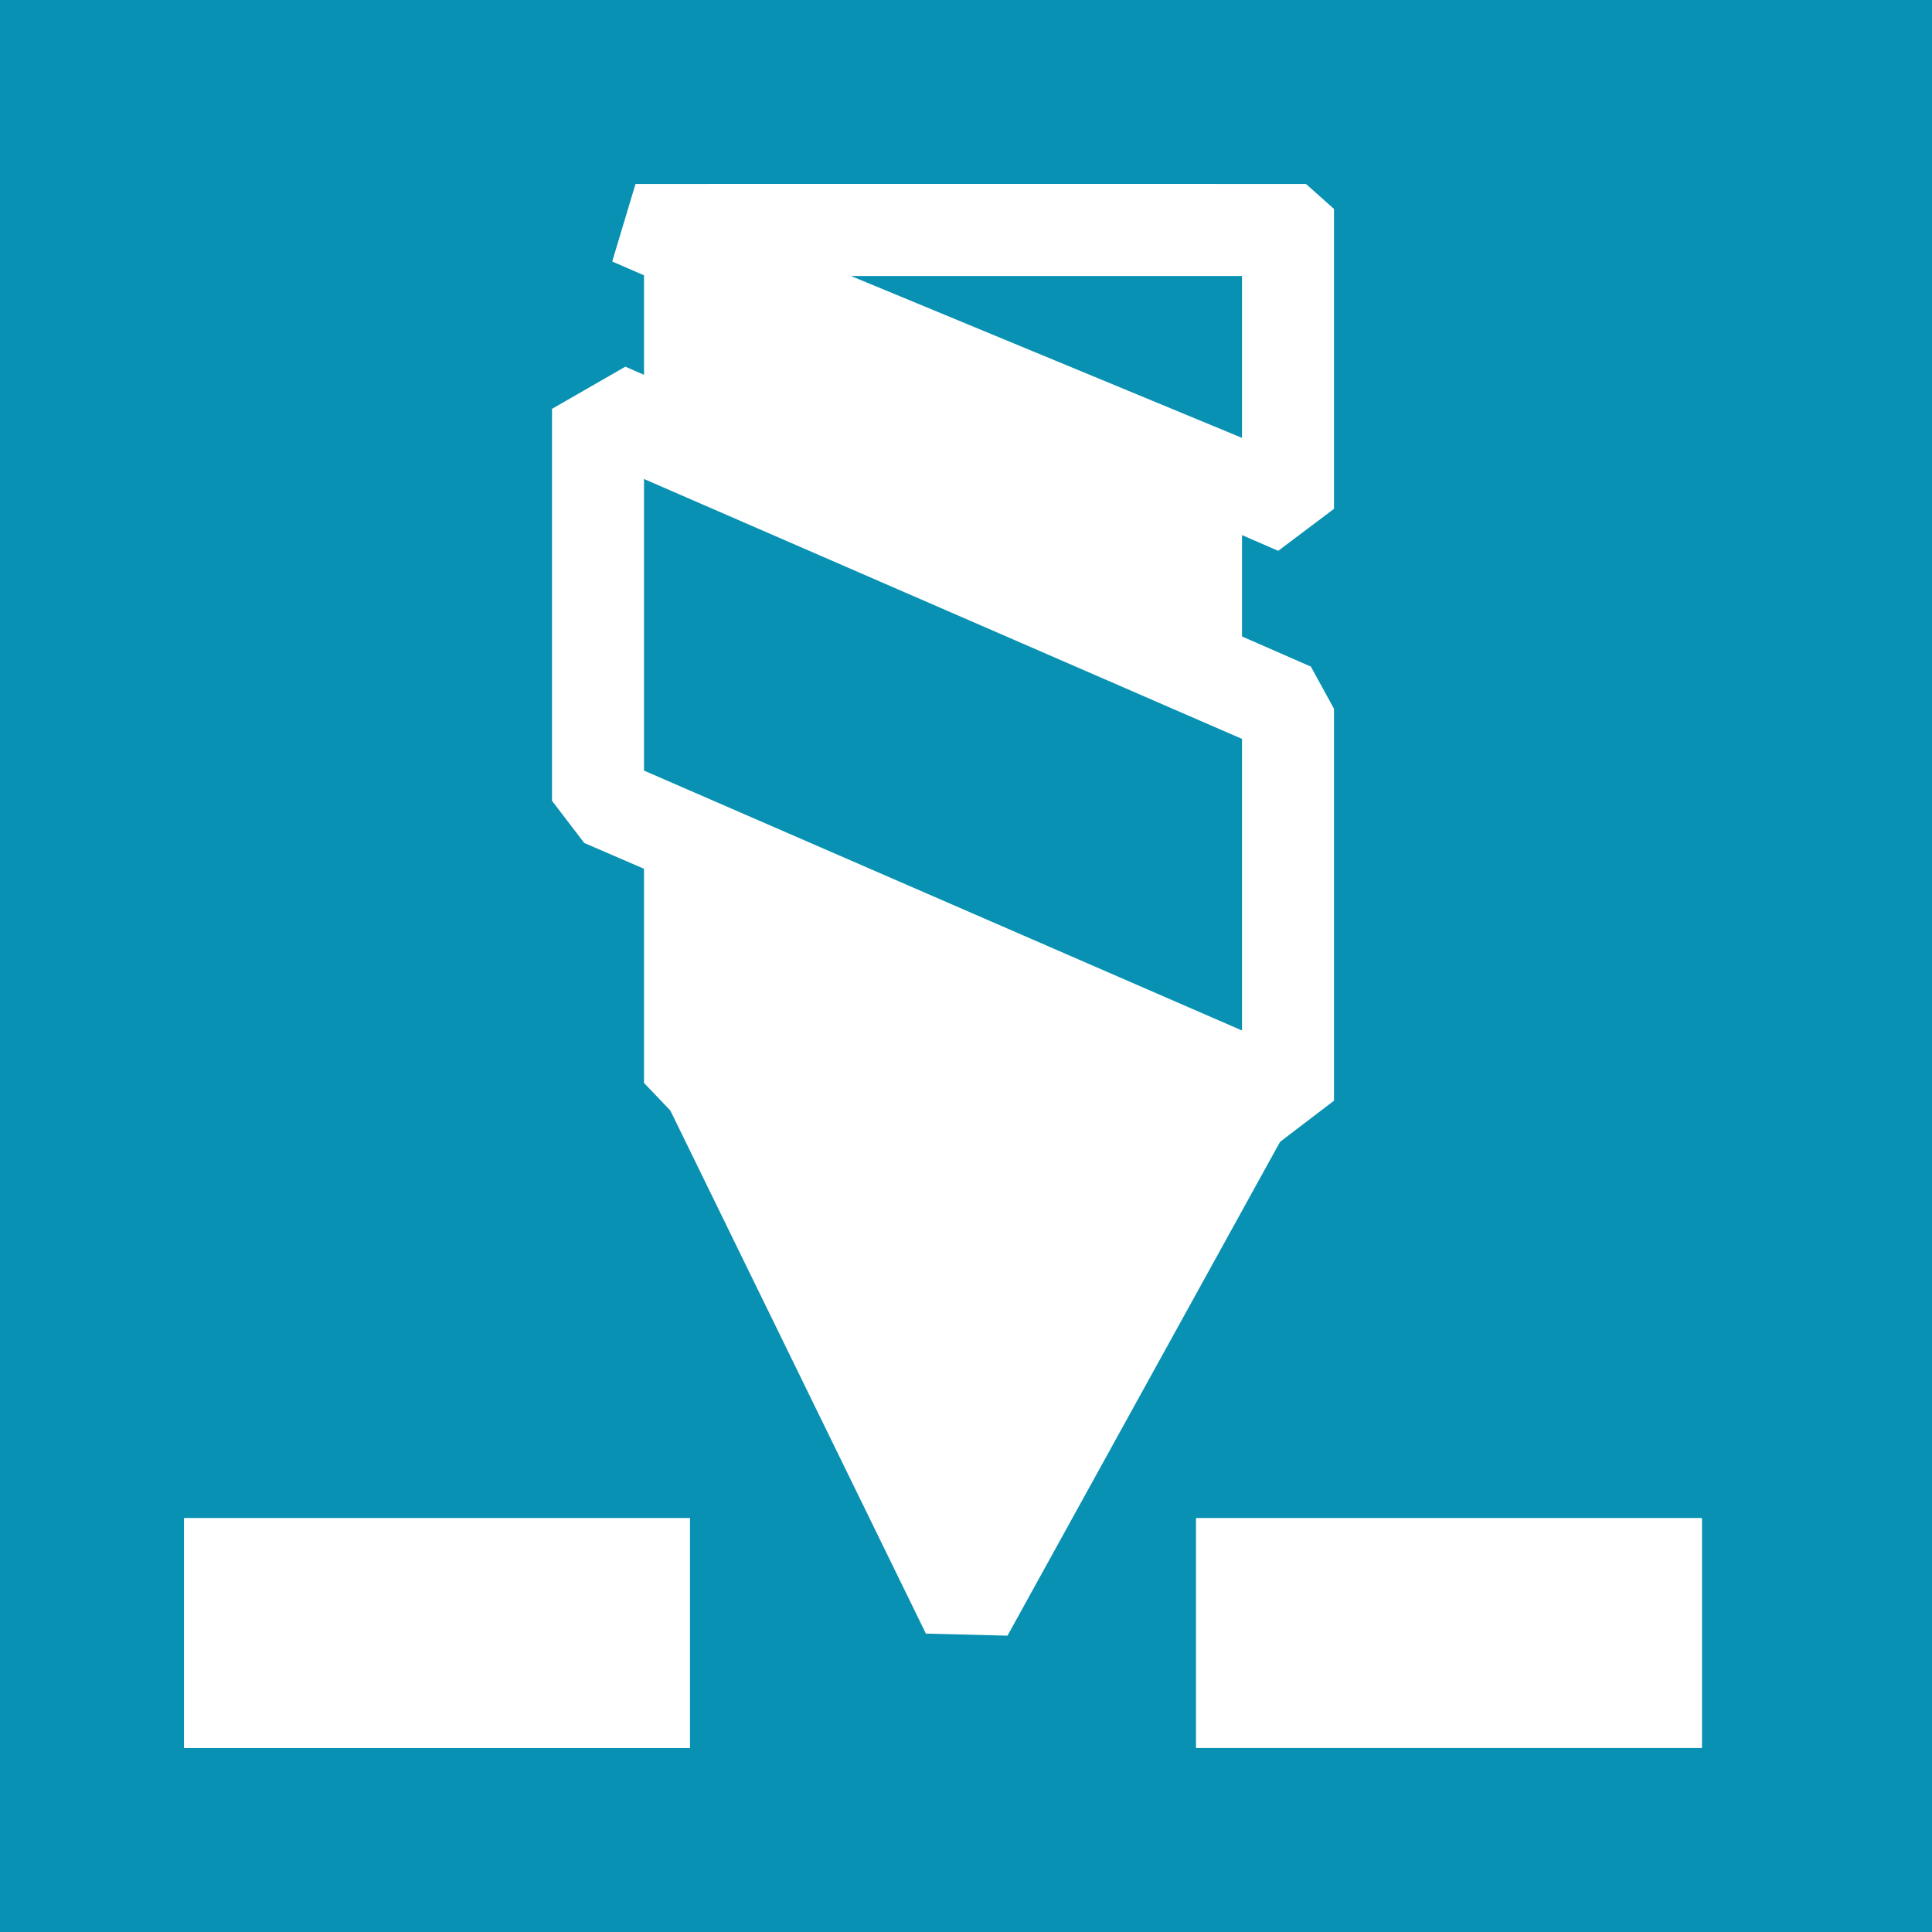 <svg xmlns="http://www.w3.org/2000/svg" xml:space="preserve" height="42" width="42"><path fill="#0891b2" d="M0 0h42v42H0z"/><g fill="#fff"><path d="M15 5h11v19H15z"/><path d="M26.392 25h-11L14 23.542v-19L15.392 4h11l.608.542v19L26.392 25zM16 23h9V6h-9v17z"/>d=&quot;m26.392 25h-11l-1.392-1.458v-19l1.392-0.542h11l0.608 0.542v19l-0.608 1.458zm-10.392-2h9v-17h-9v17z&quot; /&gt;</g><path fill="#fff" d="M27.392 19.542h-12l-1 1v3l.102.439 5.634 11.532 1.774.045 6.366-11.533.124-.483v-3zM15 38H4v-5h11v5z"/><g fill="#fff"><path d="M27 34h9v3h-9z"/><path d="M37 38H26v-5h11v5z"/></g><path fill="#0891b2" d="m28 23.928-15-6.52v-8.52l15 6.52z"/><path d="M27.798 24.845 12.7 18.325l-.7-.917v-8.52l1.595-.917 14.902 6.52.503.917v8.52l-1.202.917zM14 16.752l13 5.65v-6.339l-13-5.65v6.34z" fill="#fff"/><path fill="#0891b2" d="M28 11.062 13.815 5H28z"/><path d="m27.788 11.975-14.479-6.29L13.815 4h14.577l.608.542v6.52l-1.212.912zM18.5 6 27 9.519V6h-8.5z" fill="#fff"/><path fill="#0891b2" d="M0 0h42v42H0z"/><g fill="#fff"><path d="M15 5h11v19H15z"/><path d="M26.392 25h-11L14 23.542v-19L15.392 4h11l.608.542v19L26.392 25zM16 23h9V6h-9v17z"/>d=&quot;m26.392 25h-11l-1.392-1.458v-19l1.392-0.542h11l0.608 0.542v19l-0.608 1.458zm-10.392-2h9v-17h-9v17z&quot; /&gt;</g><path fill="#fff" d="M27.392 19.542h-12l-1 1v3l.102.439 5.634 11.532 1.774.045 6.366-11.533.124-.483v-3zM15 38H4v-5h11v5z"/><g fill="#fff"><path d="M27 34h9v3h-9z"/><path d="M37 38H26v-5h11v5z"/></g><path fill="#0891b2" d="m28 23.928-15-6.52v-8.52l15 6.52z"/><path d="M27.798 24.845 12.7 18.325l-.7-.917v-8.52l1.595-.917 14.902 6.52.503.917v8.52l-1.202.917zM14 16.752l13 5.65v-6.339l-13-5.65v6.34z" fill="#fff"/><path fill="#0891b2" d="M28 11.062 13.815 5H28z"/><path d="m27.788 11.975-14.479-6.29L13.815 4h14.577l.608.542v6.52l-1.212.912zM18.5 6 27 9.519V6h-8.5z" fill="#fff"/></svg>